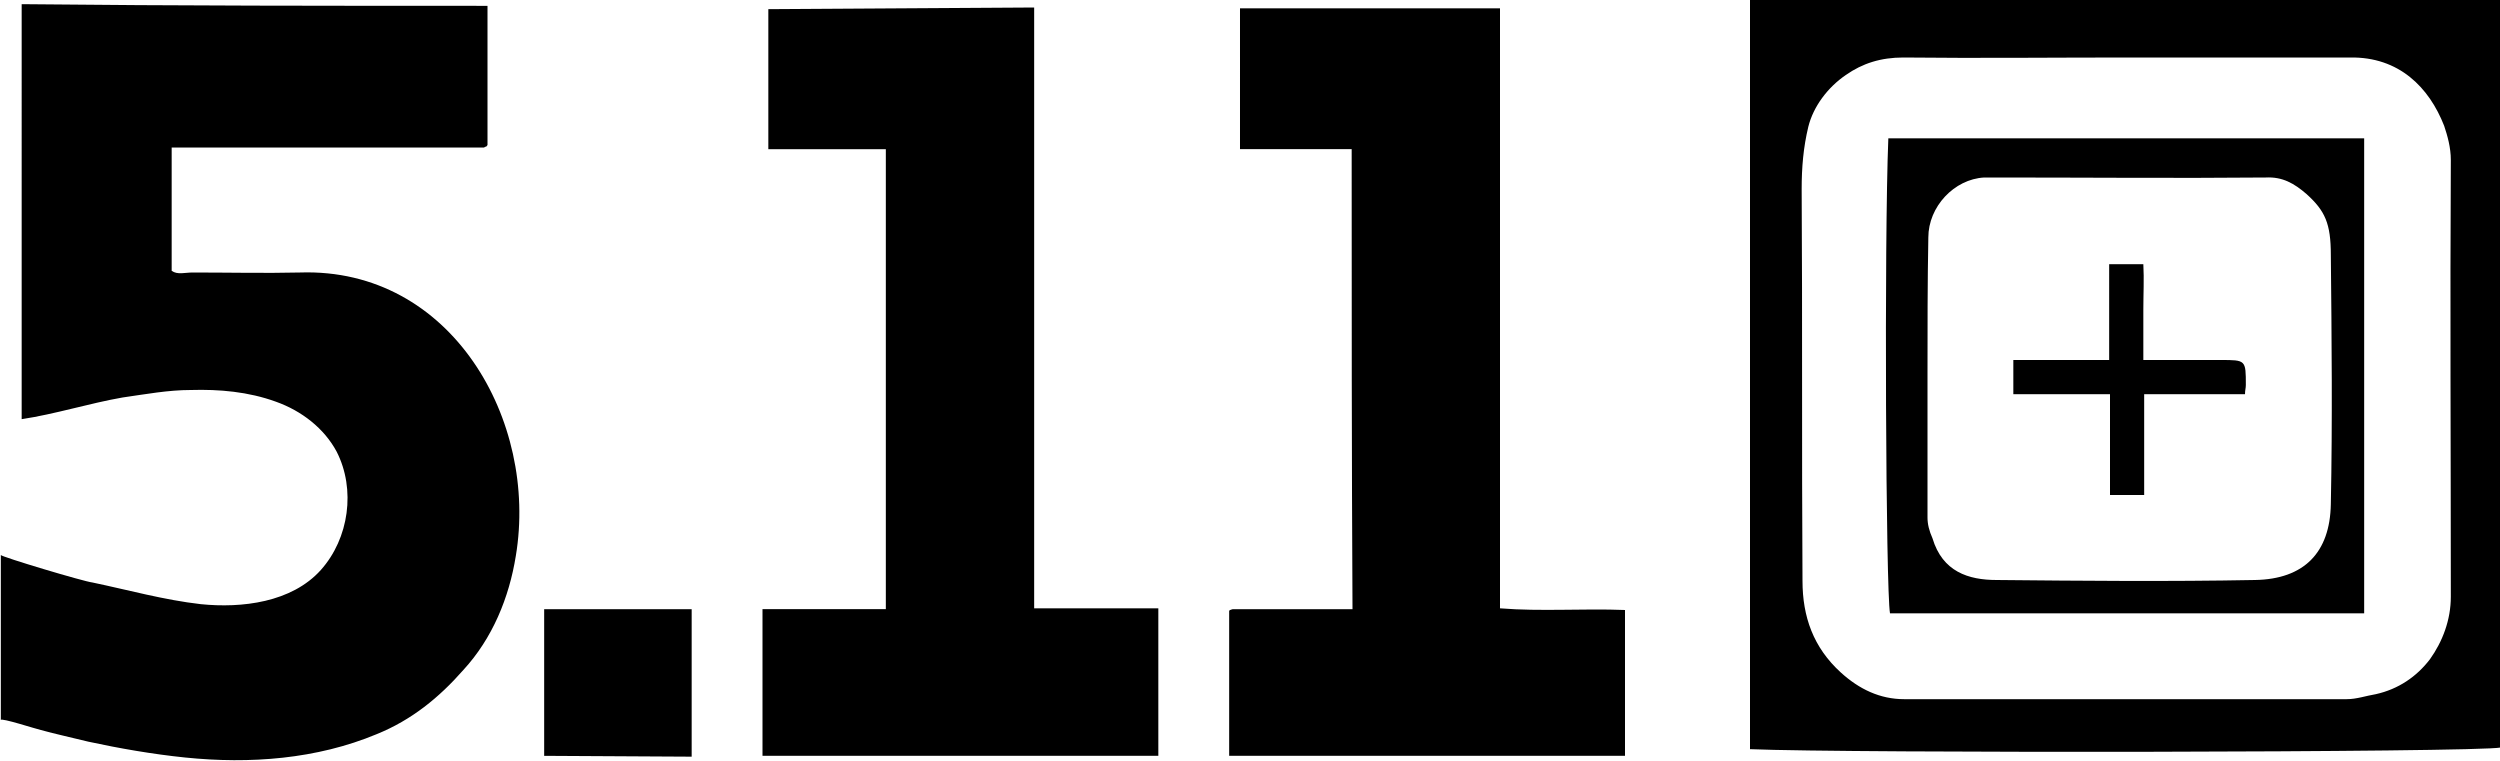 <svg version="1.0" xmlns="http://www.w3.org/2000/svg" viewBox="75 38.7 300 91.3"><switch><g><path d="M133.5 39.4v16.7c-.1.1-.1.2-.2.2s-.2.1-.2.1H95.6v14.8c.7.5 1.6.2 2.5.2 4.3 0 8.7.1 12.9 0 18.2-.6 28.6 17.8 25.9 34-.8 5-2.8 9.9-6.3 13.7-2.9 3.3-6.2 6-10.4 7.7-7.2 3-15.2 3.6-23 2.8-3.9-.4-7.9-1.1-11.6-1.9-2-.5-3.9-.9-5.7-1.4-.5-.1-4.8-1.5-4.8-1.2v-19.8c0 .2 10 3.2 11 3.3 4.3.9 8.6 2.1 13 2.6 4.9.5 10.9-.2 14.4-4.1 3.4-3.8 4.2-9.7 1.9-14.2-1.5-2.8-4.2-4.9-7.3-6-3.3-1.2-6.8-1.5-10.2-1.4-2.7 0-5.4.5-8.2.9-4 .7-8.1 2-12.1 2.6V39.2c18.6.2 37.3.2 55.9.2zm241.6-.7v89.7c-2.9.6-78.4.7-90.1.2V38.7h90.1zm-44.7 6.9c-9 0-17.9.1-27 0-2.7 0-4.9.7-6.9 2.1-2.2 1.5-3.9 3.8-4.5 6.2-.6 2.5-.8 4.9-.8 7.5.1 15.7 0 31.3.1 47 0 4.3 1.3 8 4.6 11 2.2 2 4.7 3.2 7.6 3.2h53.1c1.2 0 2.3-.4 3.5-.6 2.7-.6 4.9-2.1 6.5-4.2 1.5-2.1 2.5-4.7 2.5-7.5 0-17.5-.1-34.9 0-52.4 0-1.5-.4-2.9-.8-4.1-1.8-4.6-5.4-8.3-11.3-8.2h-26.6zm-131.3 66.1H214v17.7h-47.5v-17.6h14.8V56.6h-14.1V39.8l31.9-.2v72.1zm38.1-55.1h-13.4V39.7H255v72c5 .4 10 0 15 .2v17.5h-47.5V112l.1-.1c.1 0 .2-.1.4-.1h14.3c-.1-18.4-.1-36.7-.1-55.2zM158 129.5l-17.7-.1v-17.6H158z"/><path d="M358.7 55.3v57h-56.9c-.5-2.8-.7-44.8-.2-57h57.1zm-52.4 28.5v17c0 .8.2 1.6.6 2.5 1.2 4 4.3 5 7.7 5 10.3.1 20.6.2 31 0 5.9-.1 9-3.3 9.1-9.1.2-10 .1-19.9 0-29.9 0-3.8-.7-5.3-2.9-7.3-1.5-1.3-2.9-2.1-4.9-2-10.8.1-21.6 0-32.4 0h-1.4c-3.6.2-6.7 3.5-6.7 7.2-.1 5.4-.1 10.9-.1 16.6z"/><path d="M332.3 98.1h-4.1V86h-11.6v-4.1h11.5V70.4h4.1c.1 1.8 0 3.6 0 5.5v6h9.3c3 0 3 0 3 3 0 .4-.1.6-.1 1.1h-12.1v12.1z"/></g></switch></svg>